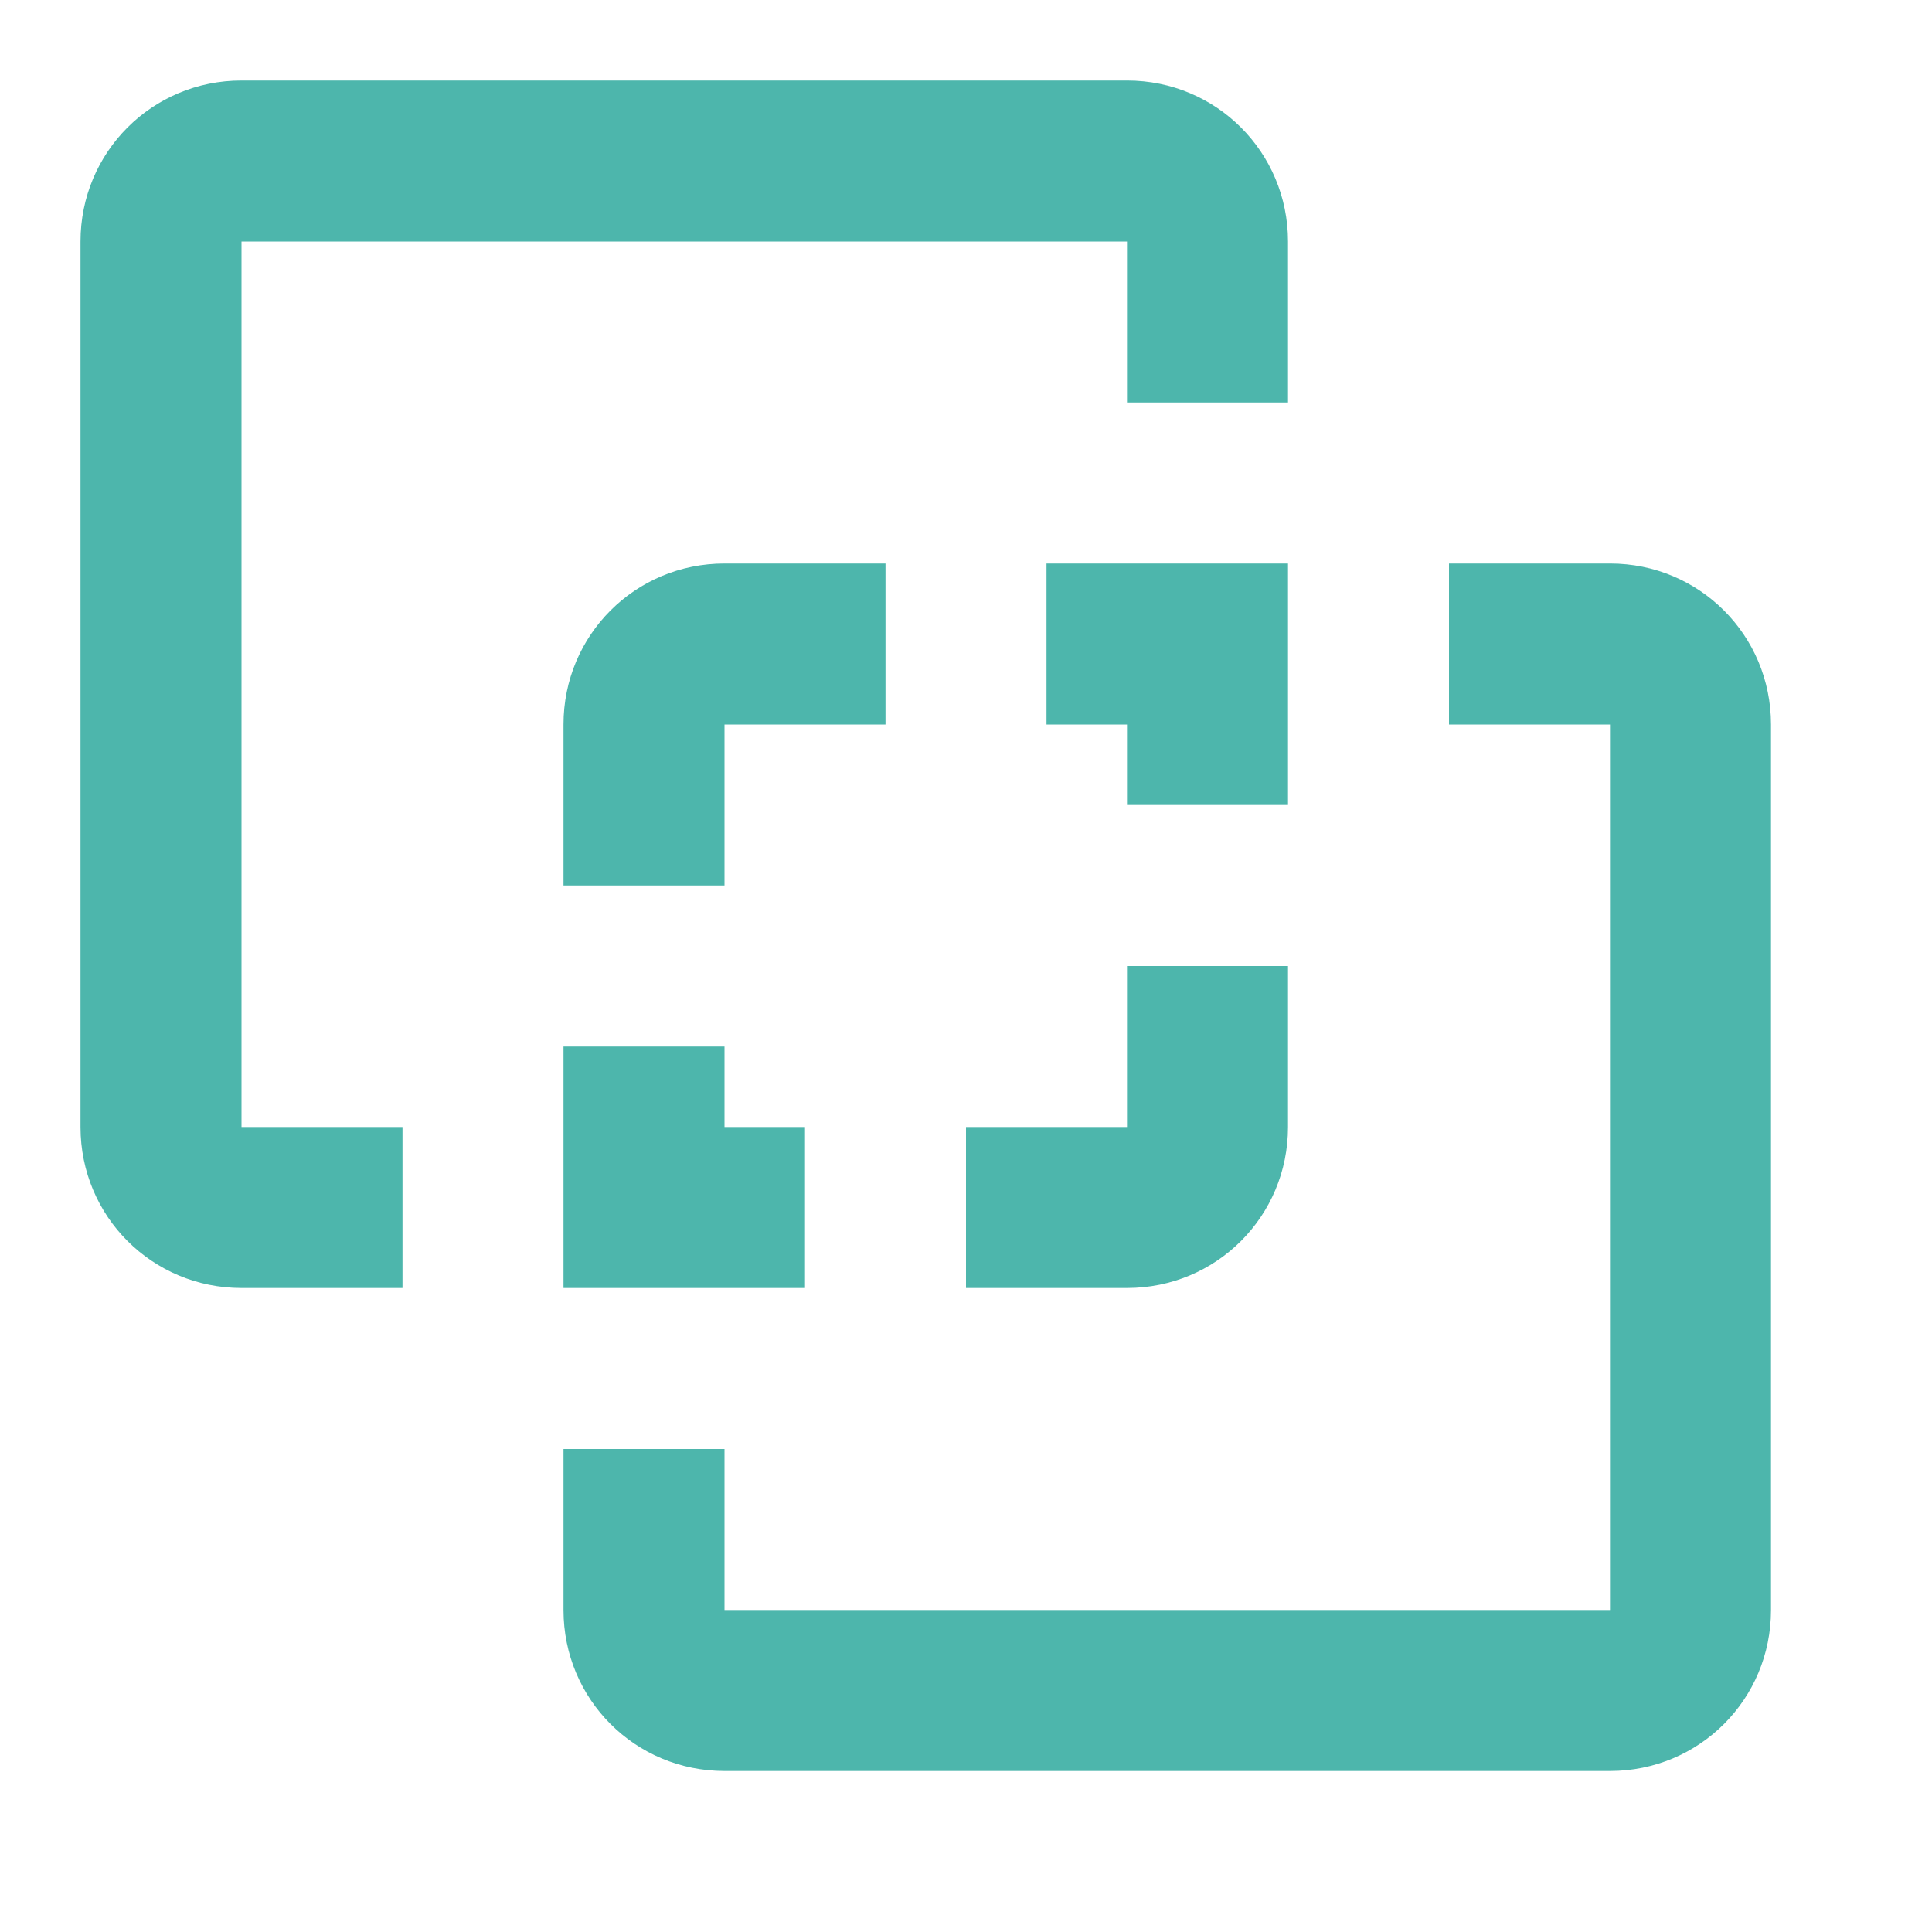 <!--
  - The MIT License (MIT)
  -
  - Copyright (c) 2015-2021 Elior "Mallowigi" Boukhobza
  -
  - Permission is hereby granted, free of charge, to any person obtaining a copy
  - of this software and associated documentation files (the "Software"), to deal
  - in the Software without restriction, including without limitation the rights
  - to use, copy, modify, merge, publish, distribute, sublicense, and/or sell
  - copies of the Software, and to permit persons to whom the Software is
  - furnished to do so, subject to the following conditions:
  -
  - The above copyright notice and this permission notice shall be included in all
  - copies or substantial portions of the Software.
  -
  - THE SOFTWARE IS PROVIDED "AS IS", WITHOUT WARRANTY OF ANY KIND, EXPRESS OR
  - IMPLIED, INCLUDING BUT NOT LIMITED TO THE WARRANTIES OF MERCHANTABILITY,
  - FITNESS FOR A PARTICULAR PURPOSE AND NONINFRINGEMENT. IN NO EVENT SHALL THE
  - AUTHORS OR COPYRIGHT HOLDERS BE LIABLE FOR ANY CLAIM, DAMAGES OR OTHER
  - LIABILITY, WHETHER IN AN ACTION OF CONTRACT, TORT OR OTHERWISE, ARISING FROM,
  - OUT OF OR IN CONNECTION WITH THE SOFTWARE OR THE USE OR OTHER DEALINGS IN THE
  - SOFTWARE.
  -
  -
  -->


<svg big="true" xmlns="http://www.w3.org/2000/svg" version="1.1" width="16px" height="16px" viewBox="0 0 24 24"
     fill="#4DB6AC">
    <path
            d="M3,1C1.89,1 1,1.89 1,3V14C1,15.11 1.89,16 3,16H5V14H3V3H14V5H16V3C16,1.89 15.11,1 14,1H3M9,7C7.89,7 7,7.89 7,9V11H9V9H11V7H9M13,7V9H14V10H16V7H13M18,7V9H20V20H9V18H7V20C7,21.11 7.89,22 9,22H20C21.11,22 22,21.11 22,20V9C22,7.89 21.11,7 20,7H18M14,12V14H12V16H14C15.11,16 16,15.11 16,14V12H14M7,13V16H10V14H9V13H7Z" />
</svg>
